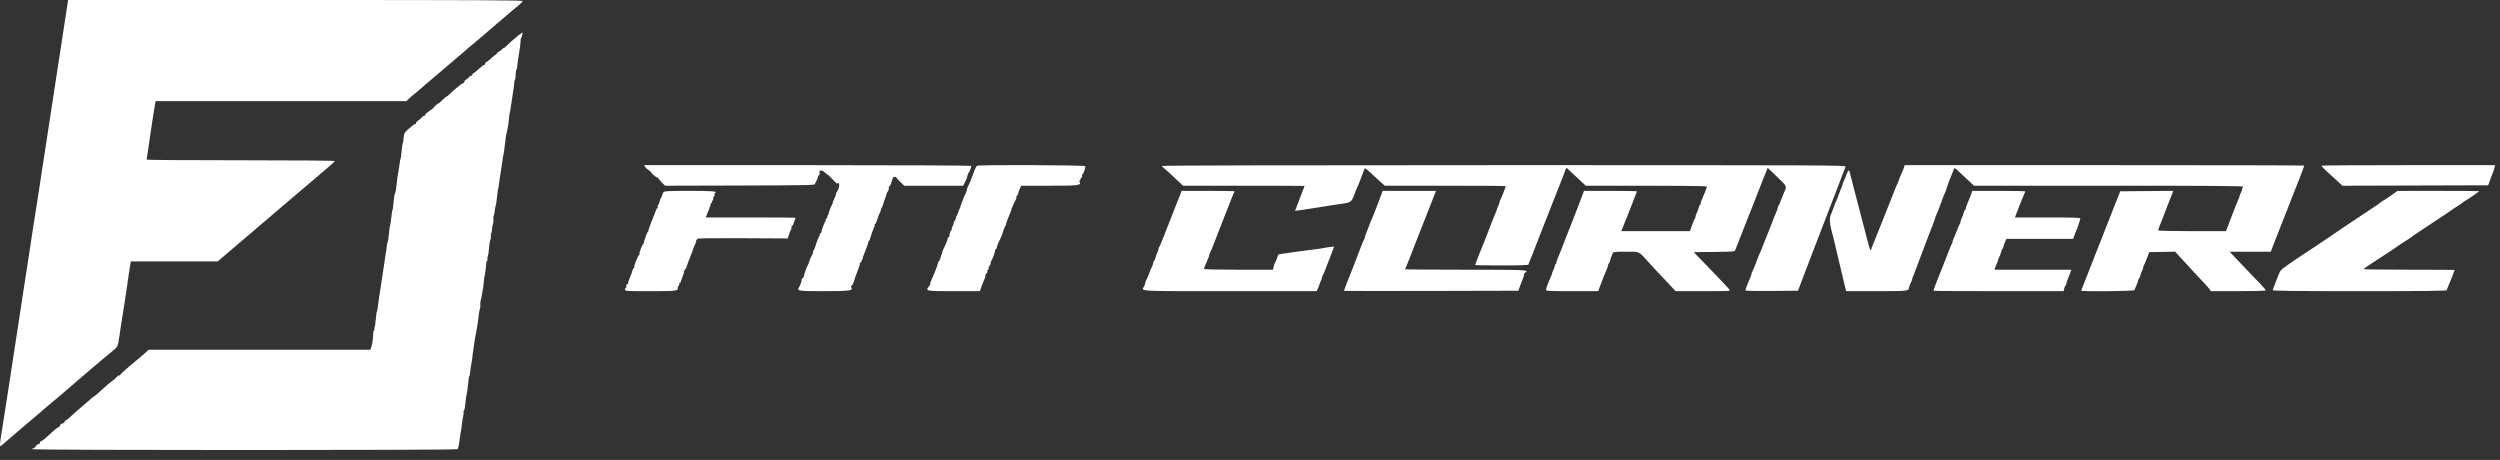 <svg width="212" height="39" viewBox="0 0 212 39" fill="none" xmlns="http://www.w3.org/2000/svg">
<rect x="0" y="0" width="212" height="39" fill="#333333" stroke="none"/>
<path fill-rule="evenodd" clip-rule="evenodd" d="M44.19 2.826C44.01 2.937 43.333 3.519 42.995 3.85C42.814 4.029 42.691 4.127 42.723 4.069C42.755 4.01 42.681 4.065 42.559 4.192C42.436 4.318 42.319 4.405 42.298 4.385C42.277 4.364 42.216 4.416 42.162 4.499C42.109 4.583 42.041 4.652 42.012 4.652C41.983 4.652 41.828 4.778 41.667 4.932C41.507 5.086 41.322 5.232 41.256 5.256C41.19 5.281 41.136 5.353 41.136 5.417C41.136 5.481 41.11 5.516 41.077 5.497C41.045 5.477 40.83 5.635 40.6 5.848C40.37 6.062 40.166 6.22 40.147 6.202C40.128 6.183 40.09 6.236 40.063 6.319C40.036 6.403 39.984 6.454 39.949 6.432C39.914 6.411 39.858 6.438 39.825 6.492C39.792 6.547 39.673 6.649 39.561 6.72C39.45 6.791 39.371 6.869 39.387 6.895C39.402 6.921 39.368 6.984 39.312 7.035C39.255 7.087 39.208 7.109 39.208 7.085C39.208 7.06 39.163 7.083 39.107 7.136C39.052 7.189 38.88 7.33 38.725 7.45C38.57 7.57 38.315 7.796 38.158 7.953C38.002 8.109 37.873 8.215 37.873 8.187C37.873 8.16 37.723 8.284 37.539 8.465C37.355 8.646 37.195 8.786 37.184 8.776C37.147 8.742 36.826 9.032 36.642 9.267C36.579 9.347 36.549 9.364 36.575 9.304C36.614 9.215 36.605 9.216 36.525 9.309C36.471 9.372 36.335 9.482 36.224 9.554C36.112 9.625 36.039 9.712 36.061 9.748C36.084 9.783 36.052 9.813 35.99 9.813C35.93 9.813 35.836 9.872 35.782 9.946C35.729 10.019 35.594 10.137 35.481 10.208C35.369 10.28 35.278 10.383 35.278 10.439C35.278 10.494 35.252 10.531 35.22 10.521C35.157 10.501 35.091 10.548 34.607 10.966C34.335 11.201 34.266 11.31 34.248 11.534C34.218 11.883 34.188 12.102 34.169 12.102C34.141 12.102 34.097 12.391 34.058 12.829C34.02 13.25 33.97 13.556 33.939 13.556C33.93 13.556 33.916 13.638 33.907 13.738C33.89 13.947 33.791 14.577 33.742 14.792C33.711 14.929 33.694 15.068 33.596 15.954C33.574 16.155 33.529 16.351 33.497 16.391C33.465 16.431 33.416 16.709 33.389 17.009C33.339 17.55 33.299 17.845 33.275 17.845C33.257 17.845 33.224 18.075 33.17 18.571C33.143 18.811 33.1 19.073 33.074 19.153C33.048 19.233 33.017 19.429 33.007 19.589C32.983 19.964 32.913 20.422 32.852 20.607C32.825 20.686 32.797 20.85 32.789 20.97C32.781 21.09 32.755 21.27 32.73 21.37C32.705 21.47 32.669 21.699 32.651 21.879C32.633 22.058 32.614 22.206 32.608 22.206C32.601 22.206 32.584 22.304 32.571 22.424C32.556 22.544 32.509 22.871 32.465 23.15C32.348 23.893 32.334 23.986 32.278 24.386C32.249 24.586 32.21 24.832 32.19 24.931C32.171 25.031 32.144 25.211 32.13 25.331C32.059 25.986 32.002 26.345 31.962 26.409C31.938 26.448 31.908 26.63 31.896 26.814C31.884 26.998 31.868 27.148 31.86 27.148C31.851 27.148 31.839 27.265 31.831 27.407C31.823 27.55 31.793 27.705 31.763 27.753C31.733 27.8 31.728 27.869 31.752 27.906C31.775 27.944 31.762 27.994 31.723 28.017C31.685 28.041 31.653 28.116 31.654 28.185C31.656 28.545 31.578 29.155 31.499 29.39L31.409 29.656H22.011H12.613L12.313 29.928C12.147 30.079 11.852 30.332 11.656 30.492C10.863 31.14 10.209 31.72 10.209 31.776C10.209 31.809 10.161 31.837 10.103 31.837C10.045 31.837 9.937 31.912 9.862 32.005C9.788 32.097 9.671 32.203 9.604 32.241C9.469 32.315 8.823 32.865 8.331 33.325C8.161 33.483 8 33.614 7.974 33.615C7.948 33.616 7.814 33.721 7.677 33.849C7.54 33.976 7.161 34.303 6.835 34.576C6.508 34.849 6.124 35.189 5.982 35.332C5.839 35.475 5.664 35.613 5.592 35.638C5.521 35.663 5.463 35.736 5.463 35.8C5.463 35.864 5.429 35.895 5.388 35.871C5.347 35.846 5.314 35.862 5.314 35.907C5.314 35.952 5.278 35.967 5.235 35.94C5.192 35.914 5.138 35.96 5.116 36.042C5.094 36.125 5.015 36.212 4.939 36.235C4.865 36.259 4.606 36.464 4.366 36.692C3.878 37.154 3.531 37.433 3.444 37.433C3.412 37.433 3.386 37.483 3.386 37.542C3.386 37.602 3.336 37.651 3.276 37.651C3.216 37.651 3.112 37.733 3.045 37.833C2.979 37.933 2.878 38.015 2.821 38.015C2.765 38.015 2.718 38.048 2.718 38.087C2.718 38.188 38.737 38.188 38.8 38.088C38.862 37.991 38.924 37.736 38.953 37.47C38.989 37.131 39.055 36.688 39.1 36.489C39.123 36.389 39.154 36.159 39.168 35.98C39.183 35.8 39.23 35.507 39.272 35.329C39.313 35.151 39.328 34.976 39.305 34.94C39.282 34.903 39.298 34.852 39.34 34.827C39.383 34.801 39.437 34.535 39.461 34.235C39.485 33.935 39.537 33.559 39.578 33.399C39.618 33.24 39.672 32.847 39.699 32.527C39.725 32.207 39.768 31.929 39.793 31.909C39.818 31.889 39.843 31.807 39.849 31.727C39.866 31.479 39.955 30.864 40.001 30.673C40.026 30.574 40.055 30.361 40.067 30.201C40.079 30.041 40.093 29.91 40.099 29.91C40.105 29.91 40.12 29.829 40.132 29.729C40.175 29.358 40.255 28.815 40.291 28.639C40.312 28.539 40.345 28.358 40.365 28.239C40.385 28.119 40.432 27.857 40.47 27.657C40.508 27.457 40.559 27.085 40.584 26.829C40.609 26.574 40.657 26.292 40.692 26.203C40.727 26.113 40.745 25.948 40.732 25.836C40.719 25.723 40.736 25.547 40.77 25.445C40.804 25.342 40.849 25.128 40.87 24.968C40.892 24.808 40.929 24.595 40.951 24.495C40.974 24.395 41.007 24.133 41.024 23.914C41.041 23.694 41.06 23.514 41.068 23.514C41.101 23.514 41.211 22.738 41.234 22.333C41.242 22.203 41.277 22.097 41.312 22.097C41.347 22.097 41.36 22.036 41.34 21.962C41.321 21.887 41.333 21.776 41.368 21.714C41.404 21.653 41.449 21.351 41.47 21.045C41.491 20.739 41.538 20.432 41.575 20.364C41.613 20.295 41.636 20.134 41.627 20.005C41.617 19.876 41.632 19.77 41.658 19.77C41.684 19.77 41.711 19.643 41.717 19.487C41.724 19.33 41.759 19.123 41.797 19.026C41.835 18.928 41.854 18.73 41.84 18.584C41.827 18.438 41.839 18.304 41.868 18.286C41.898 18.269 41.929 18.129 41.939 17.977C41.949 17.824 41.988 17.601 42.026 17.481C42.065 17.361 42.116 17.05 42.139 16.791C42.186 16.286 42.221 16.027 42.245 16.027C42.253 16.027 42.273 15.913 42.291 15.773C42.358 15.248 42.394 14.997 42.471 14.537C42.514 14.277 42.568 13.918 42.591 13.738C42.642 13.347 42.679 13.12 42.694 13.12C42.7 13.12 42.716 13.038 42.73 12.938C42.798 12.456 42.856 11.999 42.886 11.702C42.905 11.523 42.95 11.277 42.987 11.157C43.05 10.95 43.153 10.274 43.18 9.885C43.187 9.786 43.2 9.687 43.208 9.667C43.235 9.607 43.278 9.356 43.316 9.049C43.335 8.889 43.358 8.759 43.365 8.759C43.373 8.759 43.391 8.644 43.405 8.504C43.419 8.364 43.469 8.021 43.516 7.741C43.563 7.461 43.606 7.126 43.612 6.996C43.617 6.866 43.641 6.76 43.666 6.76C43.691 6.76 43.714 6.621 43.718 6.451C43.726 6.119 43.75 5.966 43.814 5.851C43.836 5.811 43.863 5.649 43.874 5.492C43.885 5.335 43.954 4.861 44.028 4.441C44.101 4.02 44.154 3.585 44.147 3.475C44.139 3.364 44.154 3.265 44.18 3.254C44.224 3.236 44.345 2.761 44.305 2.763C44.297 2.764 44.244 2.792 44.19 2.826Z" fill="white"/>
<path fill-rule="evenodd" clip-rule="evenodd" d="M5.728 0.309C5.701 0.479 5.632 0.928 5.576 1.308C5.444 2.207 5.27 3.344 5.126 4.252C5.063 4.652 4.962 5.298 4.903 5.688C4.844 6.077 4.745 6.724 4.684 7.123C4.622 7.523 4.522 8.177 4.461 8.577C4.4 8.977 4.3 9.631 4.239 10.031C4.177 10.431 4.077 11.085 4.016 11.484C3.955 11.884 3.855 12.538 3.794 12.938C3.732 13.338 3.632 13.992 3.571 14.392C3.51 14.792 3.412 15.438 3.352 15.828C3.293 16.217 3.195 16.847 3.135 17.227C3.075 17.607 2.972 18.261 2.905 18.68C2.838 19.1 2.736 19.77 2.677 20.171C2.619 20.57 2.522 21.208 2.462 21.588C2.34 22.376 2.175 23.44 2.014 24.495C1.952 24.895 1.852 25.549 1.791 25.949C1.73 26.349 1.63 27.003 1.569 27.403C1.507 27.802 1.407 28.457 1.346 28.857C1.285 29.256 1.185 29.91 1.124 30.31C1.062 30.71 0.961 31.372 0.899 31.782C0.836 32.192 0.736 32.838 0.676 33.218C0.616 33.597 0.517 34.235 0.456 34.635C0.395 35.035 0.326 35.476 0.304 35.616C-0.086 38.065 -0.081 37.967 0.206 37.707C0.306 37.617 0.601 37.363 0.862 37.143C1.123 36.923 1.391 36.694 1.457 36.634C1.523 36.574 1.791 36.345 2.051 36.125C2.312 35.905 2.644 35.625 2.789 35.501C2.934 35.378 3.166 35.182 3.305 35.065C3.444 34.949 3.647 34.771 3.754 34.671C3.862 34.572 4.115 34.359 4.316 34.199C4.517 34.039 4.735 33.859 4.799 33.799C4.921 33.686 5.655 33.056 6.164 32.629C6.326 32.493 6.511 32.333 6.576 32.273C6.641 32.212 6.908 31.984 7.169 31.764C7.775 31.253 8.22 30.875 8.324 30.782C8.478 30.647 9.206 30.039 9.541 29.766C9.98 29.409 10.001 29.367 10.109 28.602C10.16 28.242 10.251 27.637 10.311 27.257C10.372 26.878 10.476 26.223 10.542 25.804C10.682 24.917 10.833 23.903 10.946 23.078C10.99 22.758 11.043 22.423 11.064 22.333L11.102 22.169H14.781H18.461L18.733 21.933C18.883 21.803 19.218 21.517 19.479 21.297C19.74 21.077 20.008 20.848 20.074 20.788C20.14 20.728 20.409 20.499 20.671 20.279C21.499 19.587 21.576 19.521 21.777 19.334C21.885 19.235 22.137 19.022 22.337 18.863C22.537 18.703 22.789 18.491 22.897 18.39C23.006 18.29 23.207 18.113 23.345 17.998C23.931 17.508 24.485 17.037 24.597 16.936C24.663 16.876 24.931 16.647 25.191 16.427C25.452 16.207 25.784 15.927 25.929 15.804C26.074 15.68 26.305 15.484 26.444 15.367C26.582 15.251 26.732 15.122 26.778 15.082C26.823 15.043 26.996 14.895 27.161 14.755C28.212 13.862 28.38 13.711 28.38 13.655C28.38 13.62 24.804 13.592 20.407 13.592C16.022 13.592 12.435 13.568 12.437 13.538C12.439 13.47 12.619 12.238 12.768 11.266C12.829 10.867 12.928 10.22 12.986 9.831C13.045 9.441 13.117 8.999 13.145 8.85L13.195 8.577H23.826H34.457L34.666 8.377C34.781 8.266 35.039 8.045 35.239 7.886C35.439 7.726 35.691 7.514 35.799 7.414C36 7.228 36.077 7.162 36.904 6.469C37.167 6.249 37.436 6.02 37.502 5.96C37.569 5.9 37.836 5.671 38.096 5.451C38.357 5.232 38.689 4.949 38.834 4.824C38.979 4.699 39.21 4.503 39.348 4.388C39.486 4.274 39.688 4.098 39.797 3.998C39.906 3.898 40.159 3.686 40.359 3.526C40.559 3.366 40.812 3.154 40.92 3.054C41.028 2.953 41.23 2.777 41.368 2.663C41.506 2.548 41.737 2.352 41.882 2.226C42.027 2.101 42.358 1.819 42.617 1.599C42.877 1.379 43.184 1.117 43.298 1.016C43.412 0.915 43.689 0.686 43.912 0.507C44.136 0.328 44.32 0.141 44.322 0.091C44.325 0.018 40.424 0 25.052 0H5.779L5.728 0.309Z" fill="white"/>
<path fill-rule="evenodd" clip-rule="evenodd" d="M54.722 14.164C54.781 14.252 54.894 14.358 54.972 14.401C55.05 14.443 55.14 14.516 55.171 14.564C55.305 14.768 55.688 15.093 55.751 15.055C55.788 15.033 55.819 15.049 55.819 15.091C55.819 15.133 55.948 15.299 56.107 15.459L56.395 15.75L62.763 15.732C68.776 15.714 69.131 15.706 69.121 15.586C69.115 15.516 69.142 15.459 69.181 15.459C69.22 15.459 69.231 15.426 69.206 15.386C69.18 15.346 69.201 15.313 69.251 15.313C69.301 15.313 69.32 15.292 69.293 15.265C69.266 15.239 69.281 15.174 69.327 15.12C69.372 15.067 69.383 15.023 69.352 15.023C69.32 15.023 69.352 14.959 69.424 14.882C69.495 14.805 69.537 14.714 69.516 14.681C69.372 14.453 69.681 14.374 69.896 14.584C70.02 14.705 70.145 14.805 70.174 14.805C70.203 14.805 70.394 14.985 70.598 15.206C70.803 15.426 70.987 15.591 71.007 15.57C71.246 15.337 71.204 15.99 70.962 16.274C70.904 16.342 70.876 16.45 70.901 16.514C70.931 16.59 70.918 16.611 70.861 16.577C70.804 16.542 70.791 16.565 70.822 16.646C70.849 16.712 70.837 16.767 70.798 16.767C70.758 16.767 70.733 16.791 70.742 16.822C70.751 16.852 70.716 16.95 70.665 17.04C70.614 17.129 70.591 17.203 70.614 17.203C70.637 17.203 70.608 17.277 70.55 17.367C70.453 17.52 70.25 18.068 70.263 18.148C70.266 18.168 70.234 18.225 70.191 18.275C70.149 18.325 70.141 18.366 70.172 18.366C70.204 18.366 70.169 18.432 70.096 18.512C70.022 18.591 69.987 18.657 70.019 18.657C70.051 18.657 70.043 18.698 70.004 18.748C69.891 18.887 69.608 19.674 69.67 19.675C69.7 19.676 69.681 19.704 69.627 19.737C69.574 19.77 69.522 19.844 69.514 19.9C69.505 19.956 69.473 20.041 69.443 20.088C69.374 20.197 69.167 20.754 69.128 20.937C69.112 21.012 69.044 21.155 68.978 21.255C68.911 21.355 68.897 21.413 68.946 21.383C68.995 21.353 68.949 21.48 68.843 21.665C68.738 21.849 68.636 22.085 68.617 22.188C68.598 22.292 68.552 22.414 68.514 22.461C68.433 22.562 68.17 23.305 68.167 23.439C68.166 23.491 68.121 23.559 68.068 23.593C68.013 23.625 67.975 23.665 67.981 23.68C68.01 23.745 67.883 24.156 67.788 24.304C67.549 24.681 67.599 24.69 69.9 24.69C72.129 24.69 72.376 24.65 72.17 24.324C72.146 24.285 72.154 24.254 72.187 24.254C72.254 24.254 72.422 23.914 72.466 23.688C72.481 23.609 72.597 23.292 72.723 22.984C72.849 22.676 72.934 22.396 72.913 22.362C72.891 22.328 72.933 22.266 73.005 22.225C73.078 22.184 73.107 22.149 73.072 22.148C73.036 22.147 73.049 22.097 73.099 22.037C73.15 21.977 73.174 21.928 73.153 21.928C73.131 21.928 73.229 21.642 73.37 21.292C73.511 20.942 73.632 20.598 73.639 20.529C73.645 20.459 73.677 20.401 73.709 20.401C73.741 20.401 73.761 20.377 73.755 20.347C73.748 20.317 73.784 20.194 73.835 20.074C73.885 19.954 73.931 19.799 73.936 19.729C73.942 19.659 73.975 19.602 74.009 19.602C74.044 19.602 74.053 19.571 74.029 19.534C74.006 19.497 74.021 19.446 74.064 19.42C74.106 19.395 74.121 19.343 74.097 19.306C74.074 19.269 74.089 19.238 74.131 19.238C74.173 19.238 74.188 19.189 74.165 19.129C74.141 19.069 74.153 19.02 74.192 19.02C74.231 19.02 74.322 18.832 74.395 18.602C74.468 18.372 74.575 18.095 74.634 17.985C74.692 17.875 74.72 17.784 74.696 17.784C74.673 17.784 74.702 17.711 74.762 17.621C74.822 17.531 74.886 17.376 74.906 17.276C74.925 17.176 74.994 16.972 75.059 16.823C75.124 16.674 75.169 16.526 75.16 16.496C75.151 16.465 75.204 16.35 75.279 16.241C75.354 16.131 75.396 15.995 75.374 15.938C75.352 15.881 75.374 15.819 75.424 15.8C75.474 15.781 75.558 15.599 75.612 15.395C75.665 15.19 75.739 15.018 75.776 15.012C75.945 14.984 75.992 14.99 75.995 15.038C75.996 15.066 76.149 15.238 76.335 15.419L76.671 15.749H79.173H81.675L81.814 15.477C81.89 15.327 81.959 15.18 81.967 15.15C81.974 15.12 81.987 15.087 81.996 15.077C82.004 15.067 82.026 14.979 82.044 14.88C82.062 14.782 82.104 14.684 82.137 14.662C82.198 14.623 82.37 14.182 82.37 14.066C82.37 14.033 76.125 14.005 68.492 14.005H54.614L54.722 14.164ZM82.843 14.06C82.796 14.09 82.706 14.261 82.641 14.441C82.355 15.236 82.283 15.416 82.146 15.681C82.065 15.835 81.999 16.013 81.999 16.077C81.999 16.139 81.936 16.313 81.859 16.461C81.782 16.609 81.719 16.747 81.719 16.767C81.72 16.787 81.666 16.93 81.6 17.085C81.534 17.24 81.48 17.391 81.48 17.421C81.48 17.451 81.415 17.619 81.337 17.794C81.257 17.968 81.199 18.131 81.207 18.155C81.214 18.179 81.176 18.251 81.121 18.315C81.067 18.38 81.044 18.466 81.07 18.508C81.096 18.55 81.081 18.584 81.035 18.584C80.99 18.584 80.973 18.617 80.998 18.657C81.023 18.697 81.009 18.73 80.966 18.73C80.922 18.73 80.887 18.787 80.886 18.857C80.886 18.927 80.836 19.077 80.776 19.191C80.715 19.306 80.683 19.428 80.706 19.464C80.729 19.5 80.716 19.529 80.678 19.529C80.614 19.529 80.483 19.931 80.506 20.056C80.512 20.086 80.483 20.111 80.442 20.111C80.401 20.111 80.368 20.159 80.368 20.217C80.368 20.325 80.211 20.714 80.025 21.065C79.97 21.171 79.915 21.318 79.903 21.392C79.891 21.467 79.861 21.561 79.837 21.601C79.812 21.641 79.769 21.78 79.74 21.91C79.712 22.04 79.66 22.146 79.626 22.146C79.592 22.146 79.542 22.252 79.516 22.382C79.49 22.512 79.423 22.716 79.368 22.836C79.314 22.956 79.213 23.201 79.145 23.382C79.077 23.561 78.974 23.8 78.917 23.912C78.845 24.053 78.84 24.099 78.903 24.061C78.952 24.03 78.918 24.099 78.827 24.212C78.439 24.696 78.413 24.69 80.878 24.69H83.094L83.257 24.235C83.347 23.986 83.451 23.724 83.489 23.655C83.526 23.586 83.557 23.467 83.557 23.391C83.557 23.316 83.605 23.215 83.664 23.167C83.722 23.119 83.752 23.034 83.73 22.976C83.708 22.919 83.73 22.873 83.779 22.873C83.829 22.873 83.85 22.824 83.826 22.764C83.803 22.703 83.819 22.655 83.86 22.655C83.902 22.655 83.916 22.622 83.891 22.582C83.865 22.542 83.88 22.509 83.923 22.509C83.967 22.509 84.002 22.435 84.002 22.344C84.002 22.253 84.049 22.113 84.106 22.033C84.211 21.885 84.41 21.283 84.386 21.183C84.379 21.153 84.406 21.128 84.447 21.128C84.488 21.128 84.521 21.08 84.521 21.022C84.521 20.917 84.672 20.539 84.857 20.183C84.908 20.083 85.004 19.826 85.069 19.61C85.133 19.395 85.224 19.175 85.27 19.12C85.317 19.065 85.336 19.02 85.314 19.02C85.279 19.02 85.435 18.595 85.674 18.039C85.708 17.959 85.741 17.861 85.748 17.821C85.765 17.714 85.991 17.198 86.122 16.967C86.184 16.857 86.215 16.734 86.189 16.694C86.165 16.654 86.177 16.622 86.217 16.622C86.257 16.622 86.311 16.523 86.338 16.403C86.365 16.282 86.437 16.086 86.498 15.967L86.609 15.749H89.011C91.548 15.749 91.741 15.722 91.529 15.384C91.504 15.345 91.521 15.313 91.567 15.313C91.612 15.313 91.631 15.284 91.609 15.249C91.587 15.213 91.62 15.143 91.682 15.092C91.745 15.041 91.779 14.955 91.758 14.902C91.737 14.848 91.745 14.805 91.775 14.805C91.854 14.805 92.07 14.206 92.031 14.096C91.996 13.994 83.001 13.96 82.843 14.06ZM56.27 16.287C56.222 16.343 56.17 16.461 56.152 16.549C56.135 16.637 56.088 16.748 56.048 16.795C56.008 16.842 55.959 16.972 55.938 17.084C55.917 17.197 55.862 17.333 55.816 17.388C55.77 17.442 55.753 17.521 55.779 17.563C55.806 17.605 55.796 17.639 55.757 17.639C55.719 17.639 55.663 17.713 55.633 17.803C55.603 17.893 55.572 17.982 55.562 18.003C55.553 18.023 55.521 18.105 55.49 18.184C55.459 18.264 55.331 18.588 55.205 18.903C55.08 19.218 54.978 19.521 54.978 19.575C54.978 19.63 54.956 19.675 54.929 19.675C54.882 19.675 54.602 20.441 54.597 20.583C54.596 20.623 54.574 20.672 54.55 20.692C54.455 20.768 54.211 21.392 54.229 21.511C54.239 21.58 54.221 21.637 54.187 21.637C54.107 21.637 53.736 22.586 53.785 22.665C53.807 22.699 53.792 22.727 53.752 22.727C53.712 22.727 53.657 22.829 53.629 22.953C53.601 23.078 53.498 23.358 53.399 23.576C53.301 23.794 53.242 24.008 53.27 24.052C53.298 24.096 53.286 24.11 53.242 24.084C53.154 24.03 53.052 24.232 53.116 24.333C53.138 24.369 53.122 24.399 53.079 24.399C53.036 24.399 53 24.465 53 24.544C53 24.686 53.049 24.69 55.157 24.69C57.404 24.69 57.526 24.673 57.482 24.379C57.472 24.31 57.494 24.254 57.531 24.254C57.568 24.254 57.599 24.188 57.599 24.108C57.599 24.028 57.632 23.963 57.672 23.963C57.713 23.963 57.742 23.939 57.735 23.908C57.728 23.878 57.765 23.756 57.816 23.636C57.868 23.516 57.917 23.378 57.925 23.329C57.933 23.28 57.961 23.22 57.987 23.195C58.013 23.17 58.015 23.103 57.993 23.047C57.971 22.991 57.992 22.945 58.04 22.945C58.088 22.945 58.106 22.913 58.081 22.873C58.055 22.832 58.07 22.8 58.113 22.8C58.157 22.8 58.192 22.769 58.192 22.732C58.192 22.695 58.23 22.572 58.277 22.46C58.324 22.347 58.371 22.218 58.38 22.173C58.39 22.128 58.446 21.981 58.505 21.846C58.621 21.58 58.786 21.136 58.812 21.019C58.82 20.979 58.884 20.836 58.954 20.701C59.023 20.566 59.061 20.428 59.039 20.392C59.017 20.358 59.036 20.329 59.082 20.329C59.127 20.329 59.144 20.295 59.118 20.255C59.087 20.205 60.328 20.187 62.933 20.2L66.795 20.22L66.916 19.856C66.983 19.656 67.066 19.457 67.101 19.413C67.136 19.37 67.141 19.311 67.112 19.282C67.083 19.254 67.102 19.204 67.155 19.173C67.207 19.141 67.259 19.069 67.271 19.013C67.282 18.957 67.33 18.819 67.377 18.706C67.424 18.594 67.463 18.488 67.463 18.471C67.463 18.453 65.748 18.439 63.651 18.439H59.84L60.054 17.922C60.172 17.638 60.269 17.36 60.269 17.305C60.269 17.249 60.304 17.203 60.347 17.203C60.39 17.203 60.407 17.173 60.383 17.136C60.359 17.098 60.374 17.047 60.416 17.022C60.457 16.997 60.491 16.896 60.491 16.799C60.491 16.702 60.523 16.622 60.563 16.622C60.602 16.622 60.617 16.576 60.595 16.52C60.573 16.464 60.591 16.396 60.635 16.37C60.879 16.222 60.456 16.186 58.493 16.186C56.753 16.186 56.34 16.204 56.27 16.287Z" fill="white"/>
<path fill-rule="evenodd" clip-rule="evenodd" d="M98.539 14.072C98.539 14.109 98.63 14.21 98.742 14.296C98.855 14.382 99.256 14.745 99.635 15.101L100.324 15.749H105.476C108.309 15.749 110.627 15.757 110.627 15.767C110.627 15.777 110.445 16.256 110.223 16.83L109.82 17.875L110.168 17.834C110.36 17.811 110.85 17.738 111.258 17.673C112.701 17.439 113.193 17.363 113.817 17.274C114.555 17.168 114.625 17.114 114.856 16.476C114.951 16.216 115.05 15.971 115.077 15.931C115.104 15.891 115.237 15.564 115.373 15.204C115.508 14.844 115.647 14.473 115.682 14.38C115.745 14.214 115.759 14.222 116.21 14.64C116.464 14.877 116.842 15.223 117.051 15.41L117.429 15.749H122.557C125.378 15.749 127.686 15.764 127.686 15.781C127.686 15.863 127.286 16.884 127.23 16.945C127.195 16.983 127.167 17.065 127.166 17.127C127.166 17.189 127.116 17.333 127.055 17.448C126.994 17.562 126.944 17.688 126.944 17.727C126.944 17.766 126.895 17.902 126.835 18.028C126.775 18.154 126.508 18.829 126.241 19.529C125.975 20.229 125.724 20.866 125.684 20.946C125.603 21.11 125.09 22.432 125.09 22.479C125.09 22.496 126.108 22.509 127.352 22.509C128.889 22.509 129.614 22.484 129.614 22.432C129.614 22.39 129.677 22.218 129.753 22.051C129.829 21.883 130.084 21.239 130.319 20.619C130.554 19.999 130.804 19.362 130.875 19.202C130.946 19.042 131.196 18.404 131.431 17.784C131.666 17.165 131.917 16.527 131.988 16.367C132.059 16.207 132.276 15.658 132.471 15.146L132.826 14.216L133.087 14.455C133.231 14.587 133.601 14.932 133.91 15.222L134.472 15.749H139.608C142.851 15.749 144.744 15.775 144.744 15.819C144.744 15.898 144.499 16.535 144.333 16.887C144.273 17.013 144.225 17.166 144.225 17.228C144.225 17.289 144.194 17.358 144.156 17.381C144.119 17.404 144.066 17.523 144.039 17.645C144.011 17.767 143.942 17.955 143.885 18.062C143.828 18.169 143.781 18.312 143.78 18.38C143.78 18.448 143.755 18.518 143.724 18.537C143.694 18.555 143.586 18.803 143.486 19.086L143.303 19.602H140.396H137.489L137.708 19.038C137.828 18.729 137.971 18.377 138.026 18.257C138.08 18.137 138.233 17.745 138.366 17.385C138.498 17.025 138.652 16.627 138.709 16.501C138.765 16.376 138.811 16.253 138.811 16.229C138.811 16.205 137.801 16.186 136.566 16.186H134.321L134.185 16.567C134.111 16.777 134.006 17.047 133.954 17.167C133.902 17.287 133.751 17.679 133.618 18.039C133.486 18.399 133.319 18.824 133.249 18.984C133.177 19.144 132.927 19.781 132.692 20.401C132.457 21.021 132.202 21.665 132.126 21.833C132.05 22 131.987 22.186 131.987 22.246C131.987 22.306 131.954 22.375 131.914 22.4C131.873 22.425 131.839 22.5 131.839 22.568C131.838 22.636 131.789 22.784 131.728 22.899C131.667 23.013 131.617 23.139 131.617 23.179C131.617 23.218 131.568 23.354 131.509 23.479C131.315 23.891 131.097 24.475 131.097 24.583C131.097 24.674 131.418 24.69 133.311 24.69H135.525L135.847 23.835C136.025 23.366 136.213 22.9 136.266 22.8C136.319 22.7 136.363 22.563 136.363 22.495C136.363 22.428 136.394 22.354 136.432 22.331C136.47 22.308 136.524 22.184 136.553 22.056C136.581 21.928 136.631 21.773 136.664 21.712C136.697 21.651 136.741 21.543 136.764 21.473C136.799 21.36 136.919 21.346 137.871 21.346C139.095 21.346 138.923 21.266 139.812 22.251C140.098 22.567 140.431 22.929 140.554 23.054C140.676 23.18 141.072 23.599 141.433 23.986L142.091 24.69H144.423C146.703 24.69 146.753 24.687 146.656 24.551C146.602 24.475 146.107 23.947 145.558 23.378C145.009 22.81 144.35 22.128 144.095 21.864L143.63 21.382L145.37 21.363C147.097 21.343 147.109 21.342 147.158 21.181C147.186 21.092 147.254 20.921 147.309 20.801C147.365 20.681 147.628 20.011 147.895 19.311C148.161 18.611 148.412 17.974 148.452 17.893C148.493 17.814 148.743 17.176 149.009 16.476C149.275 15.776 149.524 15.139 149.564 15.059C149.603 14.979 149.695 14.759 149.768 14.571L149.902 14.229L150.7 14.997C151.567 15.831 151.54 15.766 151.272 16.367C151.201 16.527 151.082 16.821 151.009 17.021C150.936 17.221 150.848 17.416 150.814 17.454C150.78 17.492 150.752 17.567 150.752 17.621C150.752 17.675 150.689 17.857 150.613 18.025C150.537 18.192 150.333 18.706 150.159 19.166C149.985 19.625 149.784 20.132 149.714 20.292C149.643 20.452 149.525 20.746 149.451 20.946C149.377 21.146 149.295 21.343 149.268 21.382C149.241 21.422 149.091 21.798 148.935 22.218C148.779 22.638 148.624 23.012 148.589 23.05C148.555 23.088 148.527 23.166 148.527 23.221C148.527 23.277 148.478 23.426 148.419 23.552C148.252 23.906 148.007 24.541 148.007 24.621C148.007 24.666 148.822 24.684 150.24 24.672L152.474 24.653L152.771 23.854C152.934 23.414 153.11 22.956 153.161 22.836C153.213 22.716 153.363 22.324 153.495 21.964C153.626 21.604 153.764 21.244 153.8 21.164C153.836 21.084 154.233 20.054 154.682 18.875C155.132 17.695 155.529 16.665 155.565 16.585C155.602 16.505 155.739 16.145 155.871 15.786C156.002 15.426 156.153 15.033 156.205 14.913C156.257 14.793 156.333 14.597 156.373 14.477C156.414 14.357 156.471 14.202 156.5 14.132C156.55 14.011 155.142 14.005 127.545 14.005C109.77 14.005 98.539 14.031 98.539 14.072ZM161.428 14.277C161.378 14.427 161.315 14.583 161.286 14.622C161.257 14.662 161.156 14.908 161.061 15.168C160.966 15.428 160.866 15.673 160.839 15.713C160.812 15.753 160.679 16.08 160.545 16.44C160.41 16.799 160.242 17.225 160.172 17.385C160.101 17.544 159.95 17.921 159.837 18.22C159.724 18.52 159.574 18.896 159.504 19.056C159.433 19.216 159.283 19.592 159.17 19.892C159.056 20.192 158.902 20.575 158.826 20.742C158.75 20.91 158.687 21.082 158.687 21.124C158.687 21.166 158.66 21.201 158.626 21.201C158.564 21.201 158.478 20.897 157.914 18.675C157.856 18.445 157.652 17.668 157.462 16.949C157.272 16.229 157.068 15.444 157.008 15.204C156.948 14.964 156.88 14.694 156.858 14.604C156.794 14.354 156.727 14.406 156.575 14.823C156.498 15.032 156.391 15.286 156.338 15.386C156.284 15.486 156.241 15.609 156.24 15.659C156.24 15.71 156.209 15.808 156.172 15.878C156.135 15.947 156.029 16.216 155.937 16.476C155.846 16.736 155.748 16.981 155.721 17.021C155.694 17.061 155.596 17.306 155.504 17.566C155.413 17.826 155.312 18.089 155.279 18.15C155.097 18.496 155.145 19.002 155.468 20.147C155.491 20.227 155.553 20.488 155.608 20.728C155.661 20.968 155.762 21.393 155.83 21.673C155.898 21.953 156.001 22.386 156.06 22.636C156.223 23.333 156.372 23.964 156.465 24.344L156.549 24.69H159.124C161.771 24.69 161.873 24.679 161.879 24.402C161.881 24.34 161.946 24.159 162.025 23.999C162.104 23.839 162.17 23.667 162.171 23.616C162.172 23.566 162.204 23.468 162.241 23.398C162.278 23.329 162.366 23.109 162.436 22.909C162.506 22.709 162.605 22.447 162.656 22.327C162.708 22.207 162.923 21.635 163.137 21.055C163.349 20.476 163.553 19.936 163.588 19.856C163.737 19.523 164.102 18.545 164.102 18.476C164.103 18.436 164.149 18.315 164.207 18.207C164.264 18.1 164.436 17.66 164.589 17.23C164.743 16.799 164.912 16.363 164.966 16.261C165.021 16.16 165.065 16.043 165.066 16.002C165.066 15.932 165.435 14.942 165.58 14.622C165.616 14.543 165.667 14.414 165.692 14.337C165.734 14.213 165.778 14.233 166.088 14.526C166.281 14.706 166.653 15.056 166.917 15.302L167.396 15.749H178.854C187.766 15.749 190.293 15.768 190.223 15.837C190.174 15.885 190.134 15.974 190.134 16.036C190.133 16.098 190.084 16.243 190.023 16.357C189.962 16.472 189.912 16.602 189.911 16.648C189.911 16.693 189.868 16.812 189.815 16.912C189.762 17.012 189.504 17.658 189.242 18.348L188.764 19.602H185.889C184.096 19.602 183.014 19.575 183.014 19.532C183.014 19.467 183.231 18.882 183.38 18.547C183.415 18.468 183.552 18.108 183.684 17.748C183.816 17.388 183.982 16.963 184.053 16.803C184.125 16.643 184.206 16.438 184.234 16.348L184.286 16.183L182.041 16.203L179.795 16.222L179.586 16.767C179.472 17.067 179.345 17.377 179.305 17.457C179.266 17.537 179.016 18.175 178.75 18.875C178.484 19.575 178.234 20.212 178.194 20.292C178.154 20.372 177.903 21.01 177.636 21.709C177.369 22.409 177.106 23.08 177.051 23.2C176.997 23.32 176.893 23.581 176.822 23.781C176.75 23.981 176.646 24.248 176.59 24.374C176.534 24.5 176.487 24.622 176.487 24.646C176.487 24.741 181.012 24.694 181.014 24.599C181.016 24.549 181.081 24.377 181.16 24.217C181.239 24.057 181.305 23.871 181.306 23.804C181.307 23.736 181.339 23.662 181.377 23.639C181.415 23.616 181.468 23.498 181.495 23.376C181.523 23.253 181.592 23.066 181.649 22.958C181.706 22.851 181.753 22.712 181.753 22.648C181.753 22.585 181.779 22.509 181.809 22.479C181.839 22.449 181.952 22.19 182.059 21.904L182.254 21.382L183.352 21.362L184.45 21.342L184.667 21.58C184.787 21.712 185.143 22.097 185.458 22.436C185.773 22.776 186.161 23.198 186.321 23.374C186.481 23.55 186.757 23.845 186.935 24.029C187.114 24.212 187.309 24.436 187.37 24.526L187.481 24.69H189.809C191.213 24.69 192.137 24.662 192.137 24.621C192.137 24.555 191.604 23.975 190.701 23.059C190.462 22.817 190 22.332 189.673 21.982L189.08 21.346H190.821H192.562L192.916 20.419C193.11 19.91 193.326 19.362 193.397 19.202C193.469 19.042 193.719 18.404 193.954 17.784C194.189 17.165 194.439 16.527 194.51 16.367C194.657 16.038 195.4 14.094 195.4 14.04C195.4 14.021 187.777 14.005 178.459 14.005H161.518L161.428 14.277ZM196.864 14.048C196.84 14.071 197.026 14.275 197.277 14.502C197.528 14.728 197.937 15.102 198.187 15.332L198.64 15.75L204.82 15.732L211 15.713L211.194 15.168C211.301 14.868 211.408 14.59 211.432 14.55C211.457 14.51 211.5 14.371 211.529 14.241L211.58 14.005H204.244C200.21 14.005 196.888 14.024 196.864 14.048ZM100.102 16.458C100.048 16.608 99.945 16.861 99.874 17.021C99.803 17.181 99.552 17.819 99.317 18.439C99.082 19.058 98.832 19.696 98.761 19.856C98.69 20.016 98.572 20.31 98.499 20.51C98.426 20.71 98.338 20.905 98.304 20.943C98.27 20.981 98.242 21.063 98.241 21.125C98.241 21.186 98.194 21.325 98.137 21.432C98.08 21.539 98.011 21.727 97.984 21.849C97.956 21.971 97.903 22.09 97.865 22.113C97.828 22.135 97.797 22.21 97.796 22.277C97.796 22.345 97.753 22.482 97.7 22.582C97.647 22.682 97.526 22.976 97.43 23.236C97.333 23.496 97.226 23.739 97.192 23.777C97.157 23.815 97.129 23.897 97.129 23.959C97.128 24.021 97.079 24.166 97.018 24.28C96.784 24.72 96.244 24.69 104.278 24.69H111.649L111.769 24.442C111.835 24.306 111.889 24.163 111.889 24.124C111.889 24.084 111.938 23.958 111.999 23.844C112.06 23.729 112.11 23.585 112.111 23.523C112.111 23.461 112.139 23.379 112.173 23.341C112.207 23.303 112.294 23.109 112.368 22.909C112.441 22.709 112.542 22.447 112.593 22.327C112.644 22.207 112.787 21.839 112.911 21.508L113.135 20.907L112.753 20.951C112.543 20.974 112.32 21.01 112.259 21.03C112.198 21.05 111.781 21.111 111.332 21.166C110.238 21.301 109.505 21.401 108.907 21.497L108.41 21.576L108.282 21.915C108.212 22.102 108.131 22.287 108.102 22.327C108.073 22.367 108.026 22.506 107.998 22.636L107.946 22.872H105.022C103.394 22.872 102.099 22.844 102.099 22.809C102.099 22.741 102.259 22.334 102.437 21.953C102.496 21.827 102.544 21.678 102.544 21.622C102.544 21.566 102.572 21.489 102.605 21.452C102.64 21.414 102.828 20.957 103.022 20.438C103.218 19.918 103.422 19.394 103.477 19.274C103.532 19.155 103.795 18.484 104.061 17.784C104.327 17.085 104.578 16.455 104.619 16.386C104.66 16.317 104.694 16.243 104.694 16.223C104.694 16.202 103.683 16.186 102.447 16.186H100.2L100.102 16.458ZM116.821 17.33C116.583 17.96 116.367 18.508 116.339 18.547C116.311 18.588 116.213 18.833 116.12 19.093C116.027 19.353 115.904 19.668 115.848 19.794C115.791 19.92 115.745 20.069 115.745 20.125C115.745 20.181 115.717 20.258 115.683 20.296C115.649 20.334 115.562 20.528 115.488 20.728C115.415 20.928 115.314 21.19 115.263 21.31C115.211 21.43 115.061 21.822 114.929 22.182C114.797 22.542 114.644 22.934 114.589 23.054C114.473 23.309 113.965 24.615 113.965 24.66C113.965 24.677 117.293 24.682 121.36 24.672L128.755 24.653L128.914 24.217C129.001 23.977 129.111 23.689 129.158 23.576C129.205 23.464 129.244 23.327 129.244 23.272C129.244 23.217 129.277 23.152 129.317 23.127C129.719 22.884 129.493 22.872 124.274 22.872C121.46 22.872 119.157 22.854 119.157 22.832C119.157 22.81 119.219 22.654 119.296 22.487C119.372 22.319 119.626 21.675 119.861 21.055C120.096 20.435 120.347 19.798 120.417 19.638C120.489 19.478 120.739 18.84 120.974 18.22C121.209 17.601 121.46 16.963 121.531 16.803C121.603 16.643 121.683 16.439 121.712 16.349L121.763 16.186H119.507H117.252L116.821 17.33ZM167.115 16.567C167.04 16.777 166.915 17.086 166.838 17.253C166.761 17.421 166.697 17.607 166.697 17.667C166.697 17.727 166.667 17.794 166.629 17.817C166.592 17.84 166.538 17.959 166.511 18.081C166.483 18.203 166.414 18.391 166.357 18.498C166.3 18.605 166.253 18.744 166.253 18.806C166.253 18.868 166.224 18.95 166.19 18.988C166.155 19.026 166.049 19.269 165.953 19.529C165.856 19.789 165.734 20.083 165.682 20.183C165.629 20.283 165.586 20.415 165.585 20.477C165.585 20.539 165.557 20.621 165.523 20.659C165.489 20.697 165.301 21.153 165.105 21.673C164.91 22.193 164.692 22.749 164.621 22.909C164.476 23.234 163.954 24.601 163.954 24.655C163.954 24.674 166.437 24.69 169.473 24.69H174.993L175.041 24.473C175.068 24.353 175.121 24.237 175.158 24.213C175.196 24.191 175.227 24.127 175.227 24.072C175.227 24.017 175.265 23.88 175.313 23.768C175.359 23.655 175.455 23.408 175.524 23.218L175.649 22.872H172.392H169.135L169.185 22.709C169.212 22.619 169.281 22.45 169.338 22.334C169.395 22.218 169.442 22.087 169.442 22.043C169.443 22 169.489 21.876 169.546 21.769C169.604 21.662 169.673 21.474 169.7 21.352C169.727 21.23 169.781 21.111 169.818 21.088C169.856 21.065 169.887 21 169.887 20.943C169.887 20.885 169.945 20.707 170.015 20.547L170.144 20.256H172.976H175.808L175.898 19.983C175.948 19.833 176.007 19.678 176.031 19.638C176.107 19.51 176.413 18.624 176.413 18.53C176.414 18.459 175.809 18.439 173.639 18.439H170.866L171.195 17.584C171.375 17.115 171.572 16.627 171.632 16.501C171.692 16.376 171.741 16.253 171.741 16.229C171.741 16.205 170.731 16.186 169.496 16.186H167.251L167.115 16.567ZM203.002 16.403C202.839 16.521 202.672 16.644 202.631 16.676C202.591 16.708 202.424 16.815 202.261 16.912C202.097 17.009 201.926 17.122 201.88 17.164C201.834 17.206 201.734 17.281 201.658 17.331C201.581 17.381 201.285 17.579 201 17.771C200.714 17.963 200.013 18.428 199.442 18.804C198.871 19.181 198.387 19.506 198.367 19.528C198.346 19.55 198.13 19.698 197.885 19.857C197.64 20.016 197.423 20.164 197.402 20.185C197.382 20.206 196.898 20.531 196.327 20.908C195.756 21.285 195.039 21.758 194.733 21.96C194.428 22.162 194.14 22.36 194.093 22.4C194.047 22.44 193.935 22.522 193.843 22.582C193.416 22.862 193.335 22.969 193.142 23.505C193.029 23.817 192.891 24.175 192.834 24.301C192.777 24.427 192.73 24.566 192.73 24.61C192.73 24.667 194.797 24.69 200.11 24.69C205.423 24.69 207.489 24.667 207.489 24.61C207.489 24.566 207.538 24.427 207.597 24.301C207.701 24.083 208.157 22.934 208.157 22.892C208.157 22.881 206.421 22.872 204.3 22.872C202.179 22.872 200.445 22.848 200.447 22.818C200.449 22.788 200.707 22.599 201.022 22.397C201.921 21.821 203.666 20.664 203.707 20.617C203.727 20.594 203.877 20.497 204.041 20.4C204.204 20.304 204.375 20.191 204.421 20.149C204.467 20.108 204.567 20.033 204.644 19.983C204.72 19.932 205.016 19.735 205.301 19.543C205.587 19.351 206.288 18.887 206.859 18.511C207.43 18.135 207.914 17.808 207.934 17.784C207.955 17.76 208.105 17.662 208.268 17.565C208.431 17.469 208.605 17.356 208.655 17.315C208.859 17.144 208.949 17.081 209.232 16.914C209.395 16.817 209.546 16.72 209.566 16.698C209.586 16.676 209.745 16.563 209.918 16.448C210.092 16.332 210.234 16.227 210.234 16.212C210.234 16.197 208.673 16.186 206.766 16.187L203.299 16.189L203.002 16.403Z" fill="white"/>
</svg>
